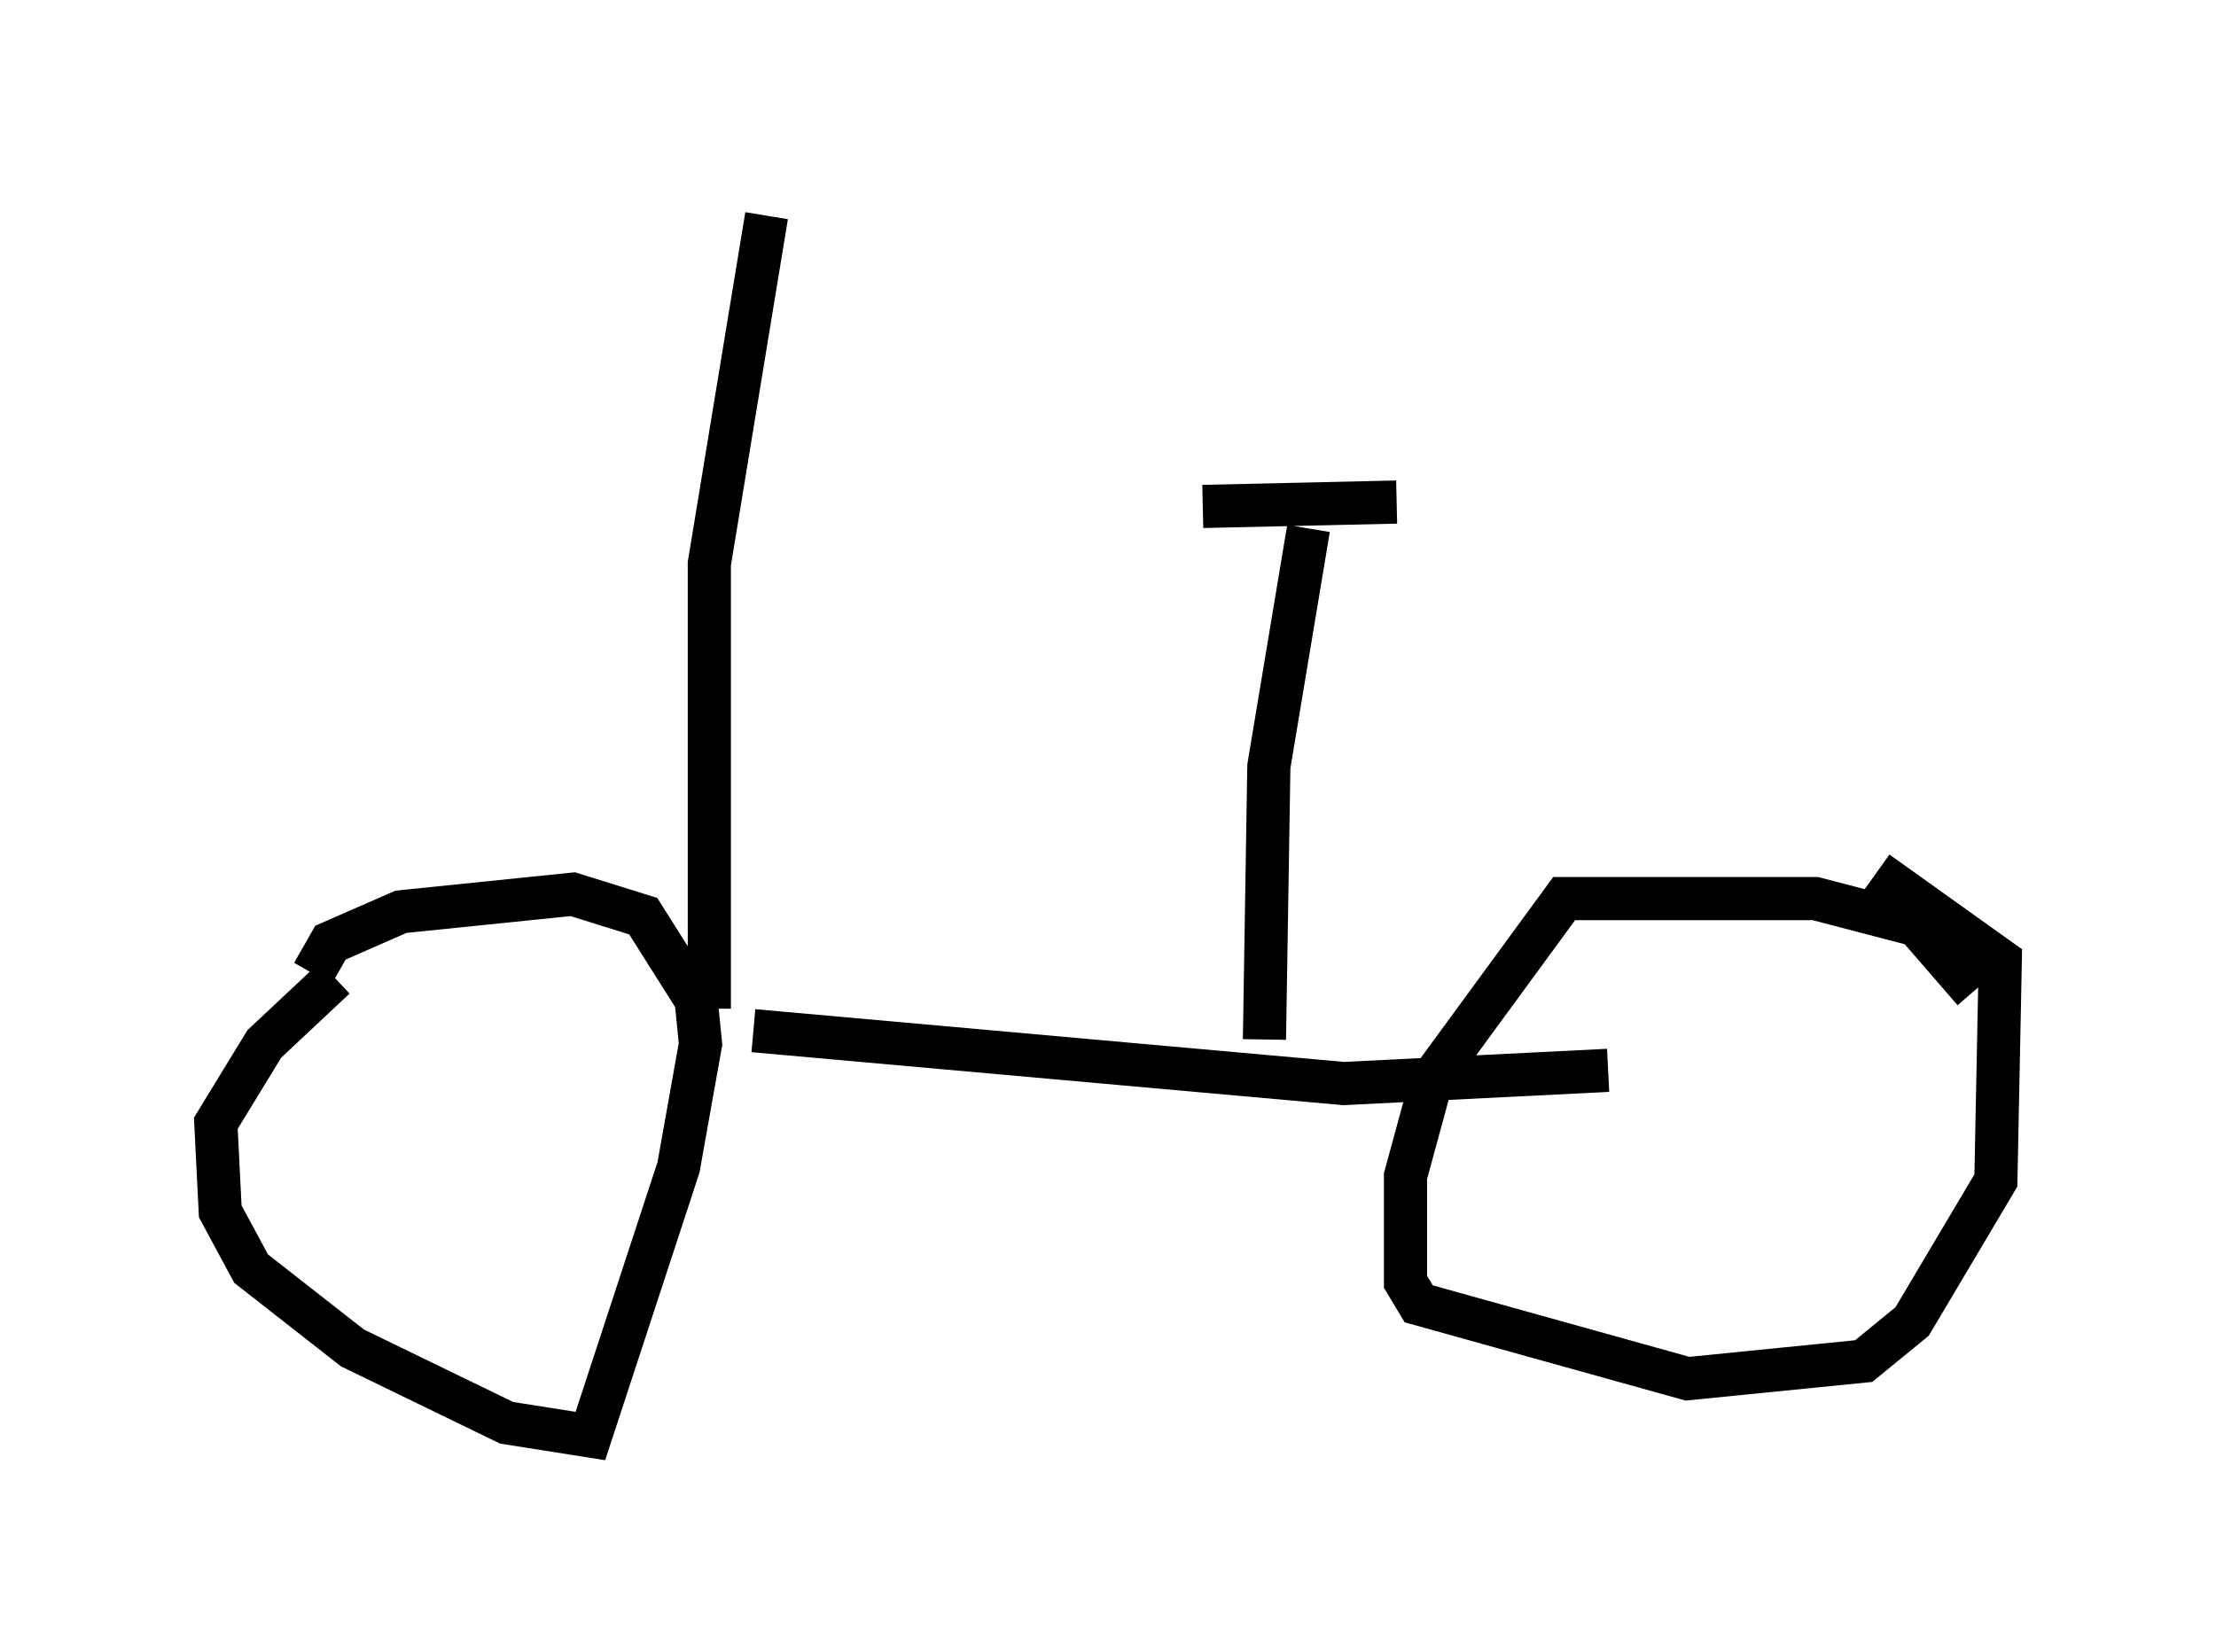 <?xml version="1.0" encoding="utf-8" ?>
<svg baseProfile="full" height="38.277" version="1.1" width="51.344" xmlns="http://www.w3.org/2000/svg" xmlns:ev="http://www.w3.org/2001/xml-events" xmlns:xlink="http://www.w3.org/1999/xlink"><defs /><rect fill="white" height="38.277" width="51.344" x="0" y="0" /><path d="M9.288, 22.354 m-1.531, 0.306 l-1.633, 1.531 -1.123, 1.838 l0.102, 2.042 0.715, 1.327 l2.348, 1.838 3.573, 1.735 l1.94, 0.306 2.042, -6.227 l0.51, -2.858 -0.102, -1.021 l-1.225, -1.94 -1.633, -0.51 l-3.981, 0.408 -1.633, 0.715 l-0.408, 0.715 m38.486, 0.408 l-1.327, -1.531 -2.348, -0.613 l-5.819, 0.0 -3.063, 4.185 l-0.613, 2.246 0.0, 2.45 l0.306, 0.51 6.227, 1.735 l4.083, -0.408 1.123, -0.919 l1.94, -3.267 0.102, -5.104 l-2.858, -2.042 m-26.032, 3.675 l13.679, 1.225 6.125, -0.306 m-7.963, -0.715 l0.102, -6.329 0.919, -5.513 m-2.45, -0.51 l4.492, -0.102 m-15.925, 11.74 l0.0, -10.311 1.327, -8.065 " fill="none" stroke="black" stroke-width="1" /></svg>